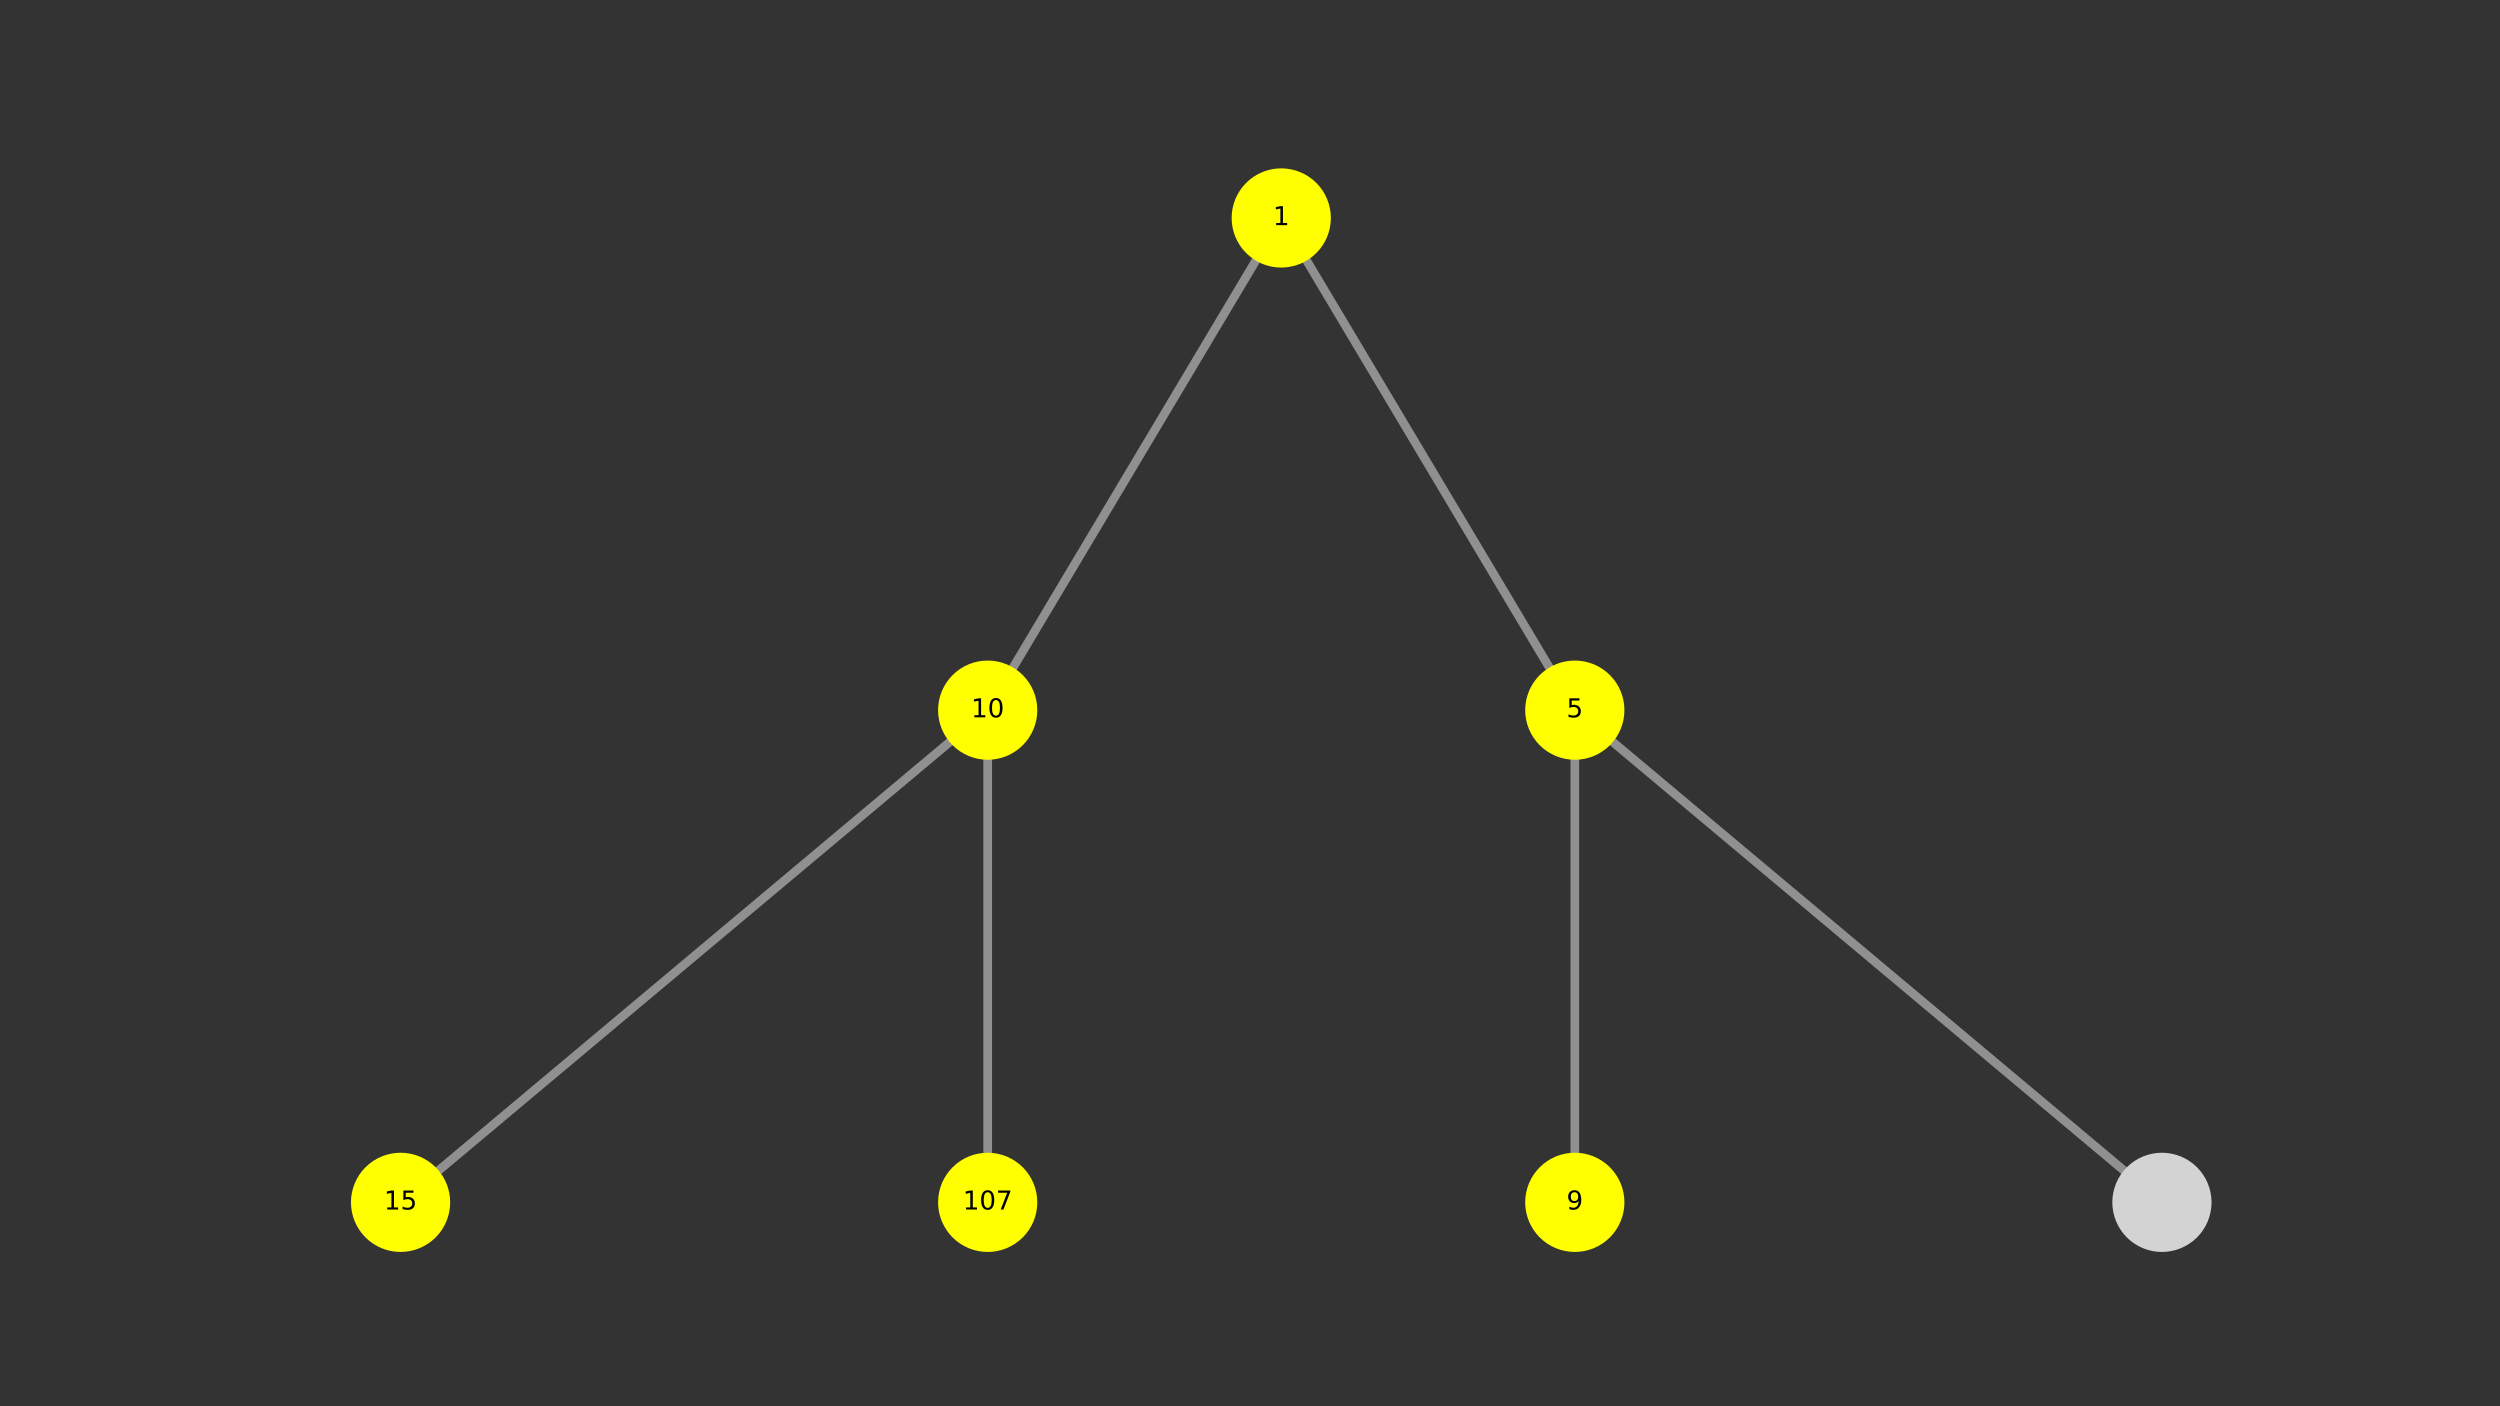 <?xml version="1.0" encoding="utf-8" standalone="no"?>
<!DOCTYPE svg PUBLIC "-//W3C//DTD SVG 1.1//EN"
  "http://www.w3.org/Graphics/SVG/1.1/DTD/svg11.dtd">
<!-- Created with matplotlib (https://matplotlib.org/) -->
<svg height="648pt" version="1.1" viewBox="0 0 1152 648" width="1152pt" xmlns="http://www.w3.org/2000/svg" xmlns:xlink="http://www.w3.org/1999/xlink">
 <rect x="0" y="0" width="1152" height="648" fill="#333333" stroke="none"/>
 <defs>
  <style type="text/css">*{stroke-linecap:butt;stroke-linejoin:round;}</style>
 </defs>
 <g id="figure_1">
  <g id="patch_1">
   <path d="M 0 648 
L 1152 648 
L 1152 0 
L 0 0 
z
" style="fill:none;"/>
  </g>
  <g id="axes_1">
   <g id="LineCollection_1">
    <path clip-path="url(#p028c1a1cb7)" d="M 590.4 100.44 
L 455.127 327.24 
" style="fill:none;stroke:#909090;stroke-width:4;"/>
    <path clip-path="url(#p028c1a1cb7)" d="M 590.4 100.44 
L 725.673 327.24 
" style="fill:none;stroke:#909090;stroke-width:4;"/>
    <path clip-path="url(#p028c1a1cb7)" d="M 455.127 327.24 
L 184.582 554.04 
" style="fill:none;stroke:#909090;stroke-width:4;"/>
    <path clip-path="url(#p028c1a1cb7)" d="M 455.127 327.24 
L 455.127 554.04 
" style="fill:none;stroke:#909090;stroke-width:4;"/>
    <path clip-path="url(#p028c1a1cb7)" d="M 725.673 327.24 
L 725.673 554.04 
" style="fill:none;stroke:#909090;stroke-width:4;"/>
    <path clip-path="url(#p028c1a1cb7)" d="M 725.673 327.24 
L 996.218 554.04 
" style="fill:none;stroke:#909090;stroke-width:4;"/>
   </g>
   <g id="PathCollection_1">
    <defs>
     <path d="M 0 22.361 
C 5.93 22.361 11.618 20.005 15.811 15.811 
C 20.005 11.618 22.361 5.93 22.361 -0 
C 22.361 -5.93 20.005 -11.618 15.811 -15.811 
C 11.618 -20.005 5.93 -22.361 0 -22.361 
C -5.93 -22.361 -11.618 -20.005 -15.811 -15.811 
C -20.005 -11.618 -22.361 -5.93 -22.361 0 
C -22.361 5.93 -20.005 11.618 -15.811 15.811 
C -11.618 20.005 -5.93 22.361 0 22.361 
z
" id="C0_0_29678f0392"/>
    </defs>
    <g clip-path="url(#p028c1a1cb7)">
     <use style="fill:#ffff00;stroke:#ffff00;" x="590.4" xlink:href="#C0_0_29678f0392" y="100.44"/>
    </g>
    <g clip-path="url(#p028c1a1cb7)">
     <use style="fill:#ffff00;stroke:#ffff00;" x="455.127" xlink:href="#C0_0_29678f0392" y="327.24"/>
    </g>
    <g clip-path="url(#p028c1a1cb7)">
     <use style="fill:#ffff00;stroke:#ffff00;" x="725.673" xlink:href="#C0_0_29678f0392" y="327.24"/>
    </g>
    <g clip-path="url(#p028c1a1cb7)">
     <use style="fill:#ffff00;stroke:#ffff00;" x="184.582" xlink:href="#C0_0_29678f0392" y="554.04"/>
    </g>
    <g clip-path="url(#p028c1a1cb7)">
     <use style="fill:#ffff00;stroke:#ffff00;" x="455.127" xlink:href="#C0_0_29678f0392" y="554.04"/>
    </g>
    <g clip-path="url(#p028c1a1cb7)">
     <use style="fill:#ffff00;stroke:#ffff00;" x="725.673" xlink:href="#C0_0_29678f0392" y="554.04"/>
    </g>
    <g clip-path="url(#p028c1a1cb7)">
     <use style="fill:#d3d3d3;stroke:#d3d3d3;" x="996.218" xlink:href="#C0_0_29678f0392" y="554.04"/>
    </g>
   </g>
   <g id="text_1">
    <g clip-path="url(#p028c1a1cb7)">
     <!-- 1 -->
     <g transform="translate(586.582 103.751)scale(0.12 -0.12)">
      <defs>
       <path d="M 12.406 8.297 
L 28.516 8.297 
L 28.516 63.922 
L 10.984 60.406 
L 10.984 69.391 
L 28.422 72.906 
L 38.281 72.906 
L 38.281 8.297 
L 54.391 8.297 
L 54.391 0 
L 12.406 0 
z
" id="DejaVuSans-49"/>
      </defs>
      <use xlink:href="#DejaVuSans-49"/>
     </g>
    </g>
   </g>
   <g id="text_2">
    <g clip-path="url(#p028c1a1cb7)">
     <!-- 10 -->
     <g transform="translate(447.492 330.551)scale(0.12 -0.12)">
      <defs>
       <path d="M 31.781 66.406 
Q 24.172 66.406 20.328 58.906 
Q 16.5 51.422 16.5 36.375 
Q 16.5 21.391 20.328 13.891 
Q 24.172 6.391 31.781 6.391 
Q 39.453 6.391 43.281 13.891 
Q 47.125 21.391 47.125 36.375 
Q 47.125 51.422 43.281 58.906 
Q 39.453 66.406 31.781 66.406 
z
M 31.781 74.219 
Q 44.047 74.219 50.516 64.516 
Q 56.984 54.828 56.984 36.375 
Q 56.984 17.969 50.516 8.266 
Q 44.047 -1.422 31.781 -1.422 
Q 19.531 -1.422 13.062 8.266 
Q 6.594 17.969 6.594 36.375 
Q 6.594 54.828 13.062 64.516 
Q 19.531 74.219 31.781 74.219 
z
" id="DejaVuSans-48"/>
      </defs>
      <use xlink:href="#DejaVuSans-49"/>
      <use x="63.623" xlink:href="#DejaVuSans-48"/>
     </g>
    </g>
   </g>
   <g id="text_3">
    <g clip-path="url(#p028c1a1cb7)">
     <!-- 5 -->
     <g transform="translate(721.855 330.551)scale(0.12 -0.12)">
      <defs>
       <path d="M 10.797 72.906 
L 49.516 72.906 
L 49.516 64.594 
L 19.828 64.594 
L 19.828 46.734 
Q 21.969 47.469 24.109 47.828 
Q 26.266 48.188 28.422 48.188 
Q 40.625 48.188 47.75 41.5 
Q 54.891 34.812 54.891 23.391 
Q 54.891 11.625 47.562 5.094 
Q 40.234 -1.422 26.906 -1.422 
Q 22.312 -1.422 17.547 -0.641 
Q 12.797 0.141 7.719 1.703 
L 7.719 11.625 
Q 12.109 9.234 16.797 8.062 
Q 21.484 6.891 26.703 6.891 
Q 35.156 6.891 40.078 11.328 
Q 45.016 15.766 45.016 23.391 
Q 45.016 31 40.078 35.438 
Q 35.156 39.891 26.703 39.891 
Q 22.75 39.891 18.812 39.016 
Q 14.891 38.141 10.797 36.281 
z
" id="DejaVuSans-53"/>
      </defs>
      <use xlink:href="#DejaVuSans-53"/>
     </g>
    </g>
   </g>
   <g id="text_4">
    <g clip-path="url(#p028c1a1cb7)">
     <!-- 15 -->
     <g transform="translate(176.947 557.351)scale(0.12 -0.12)">
      <use xlink:href="#DejaVuSans-49"/>
      <use x="63.623" xlink:href="#DejaVuSans-53"/>
     </g>
    </g>
   </g>
   <g id="text_5">
    <g clip-path="url(#p028c1a1cb7)">
     <!-- 107 -->
     <g transform="translate(443.675 557.351)scale(0.12 -0.12)">
      <defs>
       <path d="M 8.203 72.906 
L 55.078 72.906 
L 55.078 68.703 
L 28.609 0 
L 18.312 0 
L 43.219 64.594 
L 8.203 64.594 
z
" id="DejaVuSans-55"/>
      </defs>
      <use xlink:href="#DejaVuSans-49"/>
      <use x="63.623" xlink:href="#DejaVuSans-48"/>
      <use x="127.246" xlink:href="#DejaVuSans-55"/>
     </g>
    </g>
   </g>
   <g id="text_6">
    <g clip-path="url(#p028c1a1cb7)">
     <!-- 9 -->
     <g transform="translate(721.855 557.351)scale(0.12 -0.12)">
      <defs>
       <path d="M 10.984 1.516 
L 10.984 10.5 
Q 14.703 8.734 18.5 7.812 
Q 22.312 6.891 25.984 6.891 
Q 35.75 6.891 40.891 13.453 
Q 46.047 20.016 46.781 33.406 
Q 43.953 29.203 39.594 26.953 
Q 35.25 24.703 29.984 24.703 
Q 19.047 24.703 12.672 31.312 
Q 6.297 37.938 6.297 49.422 
Q 6.297 60.641 12.938 67.422 
Q 19.578 74.219 30.609 74.219 
Q 43.266 74.219 49.922 64.516 
Q 56.594 54.828 56.594 36.375 
Q 56.594 19.141 48.406 8.859 
Q 40.234 -1.422 26.422 -1.422 
Q 22.703 -1.422 18.891 -0.688 
Q 15.094 0.047 10.984 1.516 
z
M 30.609 32.422 
Q 37.25 32.422 41.125 36.953 
Q 45.016 41.5 45.016 49.422 
Q 45.016 57.281 41.125 61.844 
Q 37.25 66.406 30.609 66.406 
Q 23.969 66.406 20.094 61.844 
Q 16.219 57.281 16.219 49.422 
Q 16.219 41.5 20.094 36.953 
Q 23.969 32.422 30.609 32.422 
z
" id="DejaVuSans-57"/>
      </defs>
      <use xlink:href="#DejaVuSans-57"/>
     </g>
    </g>
   </g>
  </g>
 </g>
 <defs>
  <clipPath id="p028c1a1cb7">
   <rect height="498.96" width="892.8" x="144" y="77.76"/>
  </clipPath>
 </defs>
</svg>
